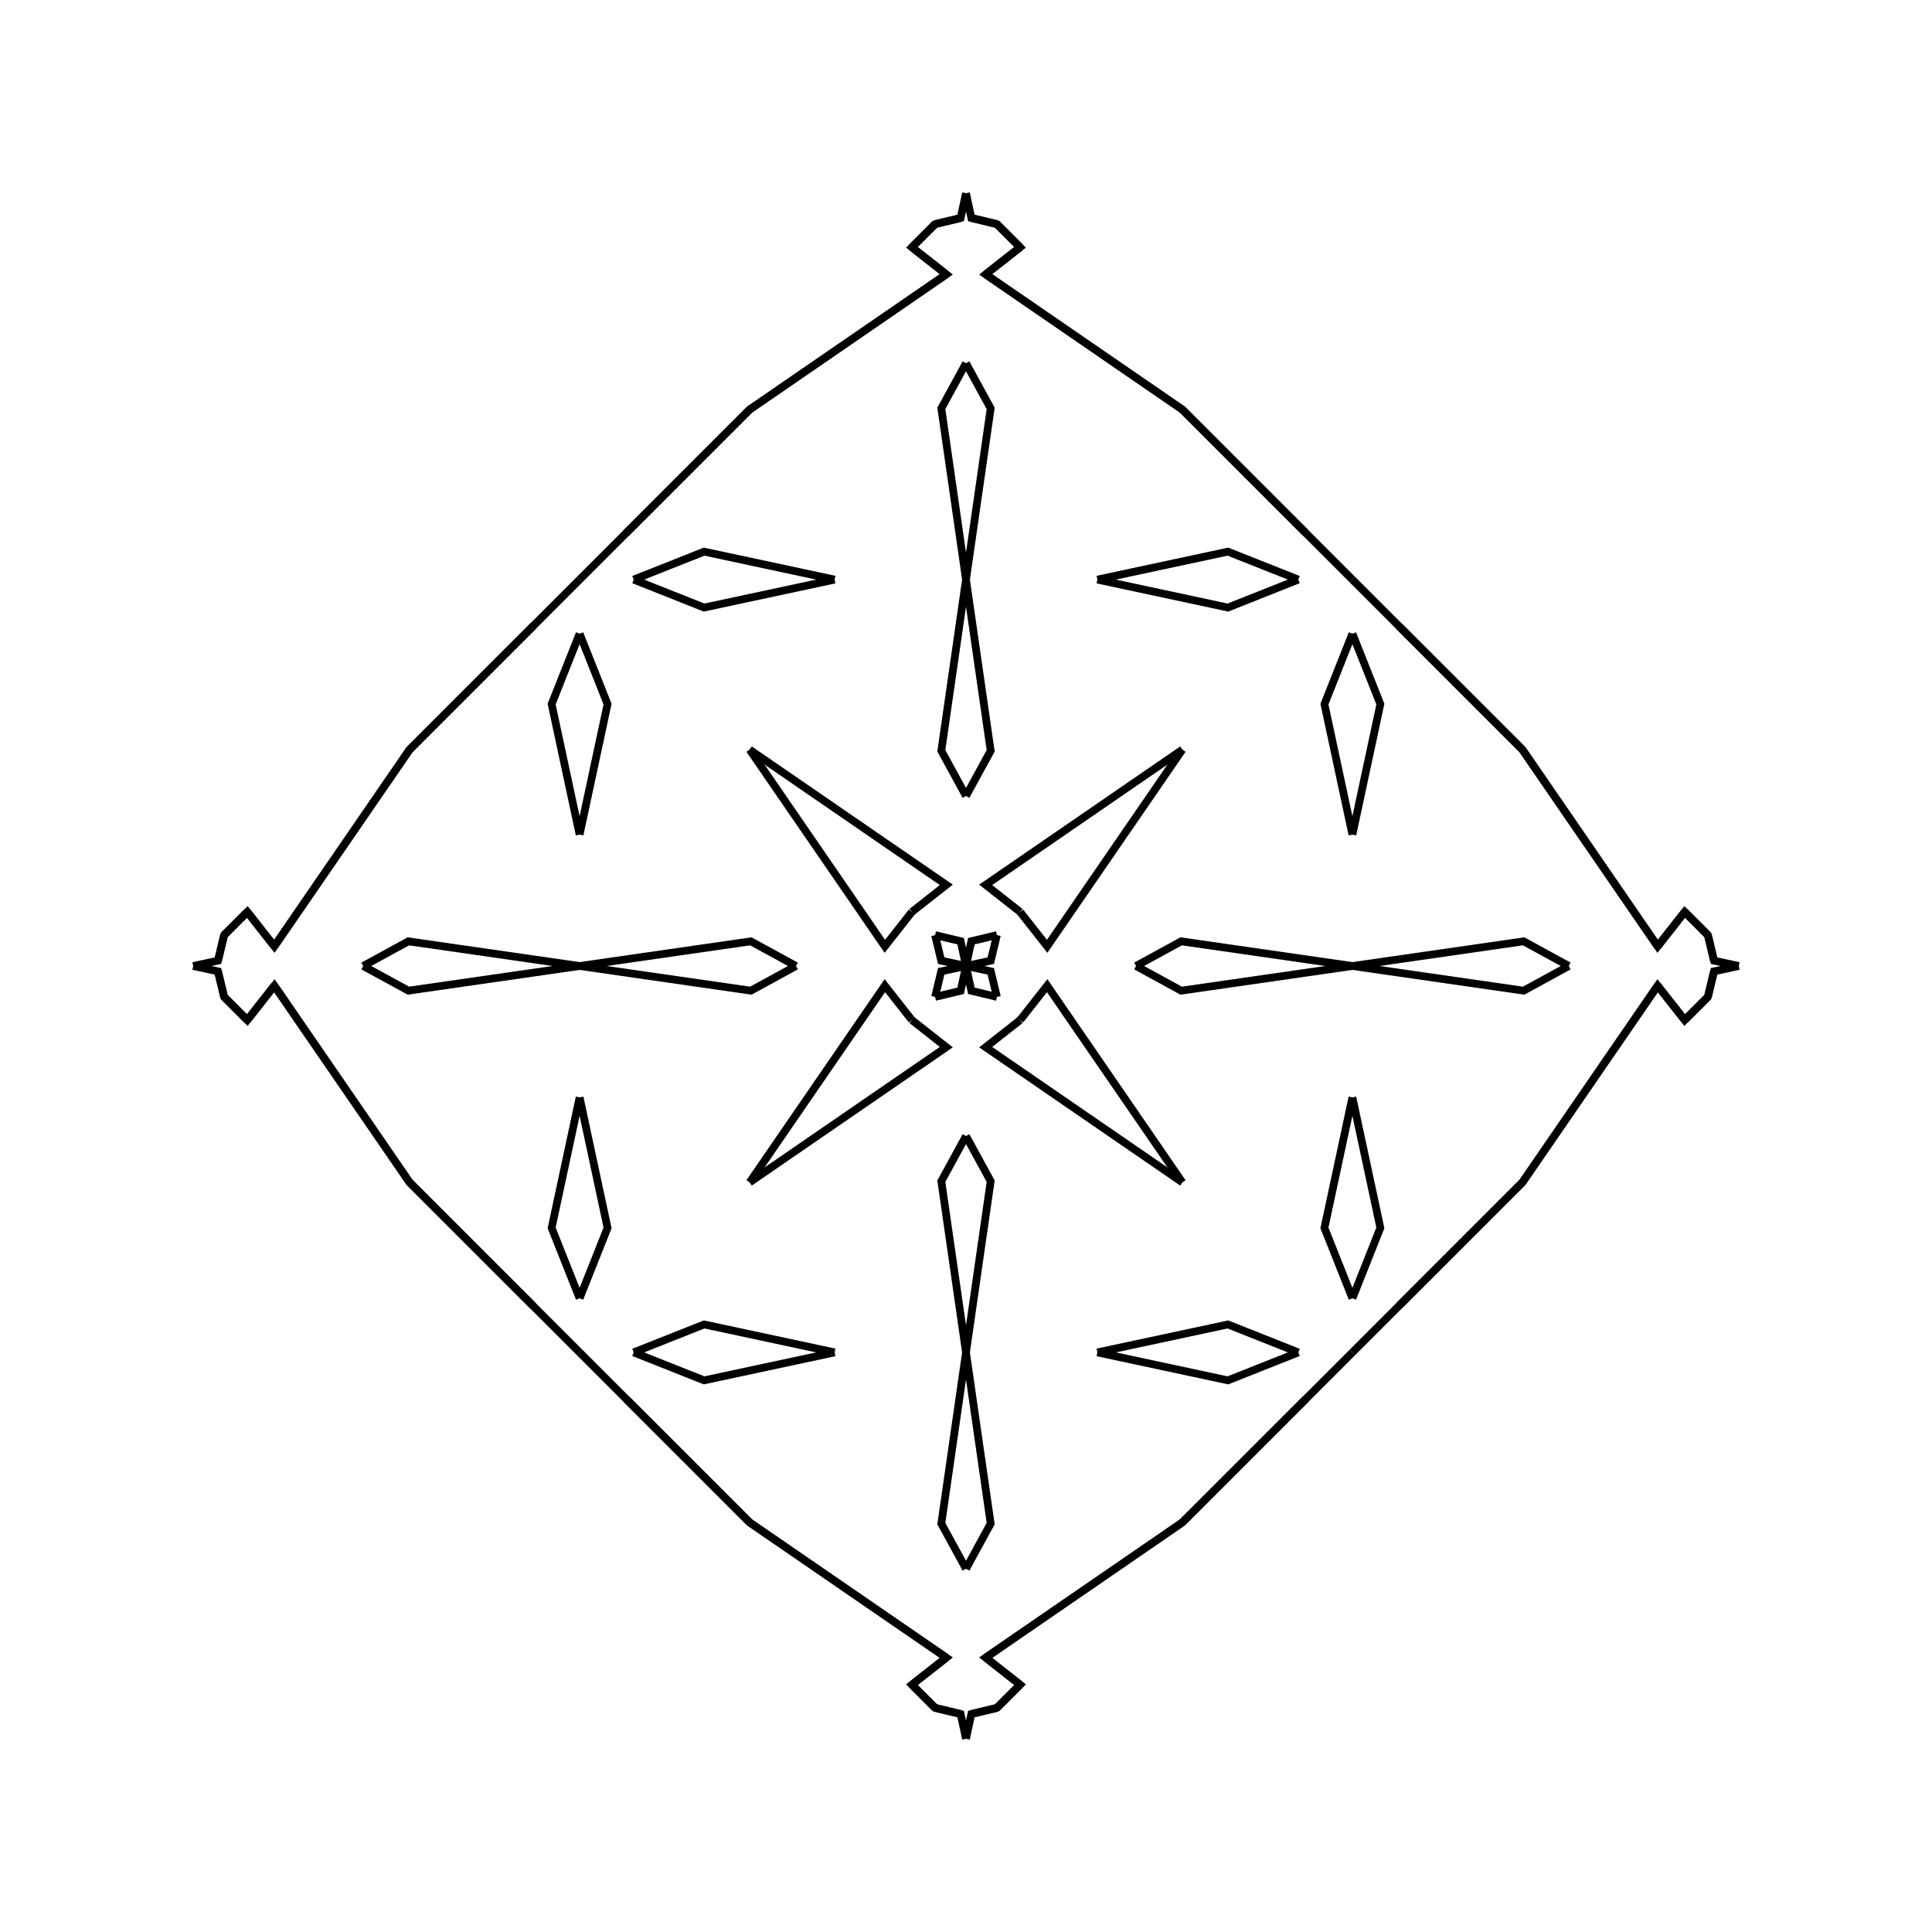<?xml version="1.0" encoding="UTF-8"?>
<svg xmlns="http://www.w3.org/2000/svg" xmlns:xlink="http://www.w3.org/1999/xlink"
     width="250" height="250" viewBox="-125.0 -125.0 250 250">
<defs>
</defs>
<path d="M22.0,-0.0 L27.845,-3.192 L50.0,-0.0" fill-opacity="0" stroke="black" stroke-width="1" />
<path d="M22.0,-0.0 L27.845,3.192 L50.0,-0.0" fill-opacity="0" stroke="black" stroke-width="1" />
<path d="M50.0,-17.0 L46.382,-33.89 L50.0,-43.0" fill-opacity="0" stroke="black" stroke-width="1" />
<path d="M50.0,17.0 L46.382,33.89 L50.0,43.0" fill-opacity="0" stroke="black" stroke-width="1" />
<path d="M50.0,50.0 L44.0,56.0 L42.0,58.0" fill-opacity="0" stroke="black" stroke-width="1" />
<path d="M50.0,-50.0 L44.0,-56.0 L42.0,-58.0" fill-opacity="0" stroke="black" stroke-width="1" />
<path d="M44.0,56.0 L42.0,58.0 L28.0,72.0" fill-opacity="0" stroke="black" stroke-width="1" />
<path d="M44.0,-56.0 L42.0,-58.0 L28.0,-72.0" fill-opacity="0" stroke="black" stroke-width="1" />
<path d="M42.0,58.0 L28.0,72.0 L2.546,89.498" fill-opacity="0" stroke="black" stroke-width="1" />
<path d="M42.0,-58.0 L28.0,-72.0 L2.546,-89.498" fill-opacity="0" stroke="black" stroke-width="1" />
<path d="M28.0,-28.0 L10.502,-2.546 L7.0,-7.0" fill-opacity="0" stroke="black" stroke-width="1" />
<path d="M28.0,28.0 L10.502,2.546 L7.0,7.0" fill-opacity="0" stroke="black" stroke-width="1" />
<path d="M2.546,89.498 L7.0,93.0 L4.0,96.0" fill-opacity="0" stroke="black" stroke-width="1" />
<path d="M2.546,-89.498 L7.0,-93.0 L4.0,-96.0" fill-opacity="0" stroke="black" stroke-width="1" />
<path d="M7.0,93.0 L4.0,96.0 L0.693,96.791" fill-opacity="0" stroke="black" stroke-width="1" />
<path d="M7.0,-93.0 L4.0,-96.0 L0.693,-96.791" fill-opacity="0" stroke="black" stroke-width="1" />
<path d="M4.0,-4.0 L3.209,-0.693 L0.0,-0.0" fill-opacity="0" stroke="black" stroke-width="1" />
<path d="M4.0,4.0 L3.209,0.693 L0.0,-0.0" fill-opacity="0" stroke="black" stroke-width="1" />
<path d="M-22.0,-0.0 L-27.845,-3.192 L-50.0,-0.0" fill-opacity="0" stroke="black" stroke-width="1" />
<path d="M-22.0,-0.0 L-27.845,3.192 L-50.0,-0.0" fill-opacity="0" stroke="black" stroke-width="1" />
<path d="M-50.0,-17.0 L-46.382,-33.89 L-50.0,-43.0" fill-opacity="0" stroke="black" stroke-width="1" />
<path d="M-50.0,17.0 L-46.382,33.89 L-50.0,43.0" fill-opacity="0" stroke="black" stroke-width="1" />
<path d="M-50.0,50.0 L-44.0,56.0 L-42.0,58.0" fill-opacity="0" stroke="black" stroke-width="1" />
<path d="M-50.0,-50.0 L-44.0,-56.0 L-42.0,-58.0" fill-opacity="0" stroke="black" stroke-width="1" />
<path d="M-44.0,56.0 L-42.0,58.0 L-28.0,72.0" fill-opacity="0" stroke="black" stroke-width="1" />
<path d="M-44.0,-56.0 L-42.0,-58.0 L-28.0,-72.0" fill-opacity="0" stroke="black" stroke-width="1" />
<path d="M-42.0,58.0 L-28.0,72.0 L-2.546,89.498" fill-opacity="0" stroke="black" stroke-width="1" />
<path d="M-42.0,-58.0 L-28.0,-72.0 L-2.546,-89.498" fill-opacity="0" stroke="black" stroke-width="1" />
<path d="M-28.0,-28.0 L-10.502,-2.546 L-7.0,-7.0" fill-opacity="0" stroke="black" stroke-width="1" />
<path d="M-28.0,28.0 L-10.502,2.546 L-7.0,7.0" fill-opacity="0" stroke="black" stroke-width="1" />
<path d="M-2.546,89.498 L-7.0,93.0 L-4.0,96.0" fill-opacity="0" stroke="black" stroke-width="1" />
<path d="M-2.546,-89.498 L-7.0,-93.0 L-4.0,-96.0" fill-opacity="0" stroke="black" stroke-width="1" />
<path d="M-7.0,93.0 L-4.0,96.0 L-0.693,96.791" fill-opacity="0" stroke="black" stroke-width="1" />
<path d="M-7.0,-93.0 L-4.0,-96.0 L-0.693,-96.791" fill-opacity="0" stroke="black" stroke-width="1" />
<path d="M-4.0,-4.0 L-3.209,-0.693 L0.0,-0.0" fill-opacity="0" stroke="black" stroke-width="1" />
<path d="M-4.0,4.0 L-3.209,0.693 L0.0,-0.0" fill-opacity="0" stroke="black" stroke-width="1" />
<path d="M78.0,-0.0 L72.155,3.192 L50.0,-0.0" fill-opacity="0" stroke="black" stroke-width="1" />
<path d="M78.0,-0.0 L72.155,-3.192 L50.0,-0.0" fill-opacity="0" stroke="black" stroke-width="1" />
<path d="M50.0,17.0 L53.618,33.89 L50.0,43.0" fill-opacity="0" stroke="black" stroke-width="1" />
<path d="M50.0,-17.0 L53.618,-33.89 L50.0,-43.0" fill-opacity="0" stroke="black" stroke-width="1" />
<path d="M50.0,50.0 L56.0,44.0 L58.0,42.0" fill-opacity="0" stroke="black" stroke-width="1" />
<path d="M50.0,-50.0 L56.0,-44.0 L58.0,-42.0" fill-opacity="0" stroke="black" stroke-width="1" />
<path d="M56.0,44.0 L58.0,42.0 L72.0,28.0" fill-opacity="0" stroke="black" stroke-width="1" />
<path d="M56.0,-44.0 L58.0,-42.0 L72.0,-28.0" fill-opacity="0" stroke="black" stroke-width="1" />
<path d="M58.0,42.0 L72.0,28.0 L89.498,2.546" fill-opacity="0" stroke="black" stroke-width="1" />
<path d="M58.0,-42.0 L72.0,-28.0 L89.498,-2.546" fill-opacity="0" stroke="black" stroke-width="1" />
<path d="M72.0,28.0 L89.498,2.546 L93.0,7.0" fill-opacity="0" stroke="black" stroke-width="1" />
<path d="M72.0,-28.0 L89.498,-2.546 L93.0,-7.0" fill-opacity="0" stroke="black" stroke-width="1" />
<path d="M89.498,2.546 L93.0,7.0 L96.0,4.0" fill-opacity="0" stroke="black" stroke-width="1" />
<path d="M89.498,-2.546 L93.0,-7.0 L96.0,-4.0" fill-opacity="0" stroke="black" stroke-width="1" />
<path d="M93.0,7.0 L96.0,4.0 L96.791,0.693" fill-opacity="0" stroke="black" stroke-width="1" />
<path d="M93.0,-7.0 L96.0,-4.0 L96.791,-0.693" fill-opacity="0" stroke="black" stroke-width="1" />
<path d="M96.0,4.0 L96.791,0.693 L100.0,-0.0" fill-opacity="0" stroke="black" stroke-width="1" />
<path d="M96.0,-4.0 L96.791,-0.693 L100.0,-0.0" fill-opacity="0" stroke="black" stroke-width="1" />
<path d="M0.0,-22.0 L3.192,-27.845 L0.0,-50.0" fill-opacity="0" stroke="black" stroke-width="1" />
<path d="M0.0,22.0 L3.192,27.845 L0.0,50.0" fill-opacity="0" stroke="black" stroke-width="1" />
<path d="M0.0,78.0 L3.192,72.155 L0.0,50.0" fill-opacity="0" stroke="black" stroke-width="1" />
<path d="M0.0,-78.0 L3.192,-72.155 L0.0,-50.0" fill-opacity="0" stroke="black" stroke-width="1" />
<path d="M17.0,-50.0 L33.89,-46.382 L43.0,-50.0" fill-opacity="0" stroke="black" stroke-width="1" />
<path d="M17.0,50.0 L33.89,46.382 L43.0,50.0" fill-opacity="0" stroke="black" stroke-width="1" />
<path d="M17.0,50.0 L33.89,53.618 L43.0,50.0" fill-opacity="0" stroke="black" stroke-width="1" />
<path d="M17.0,-50.0 L33.89,-53.618 L43.0,-50.0" fill-opacity="0" stroke="black" stroke-width="1" />
<path d="M28.0,-28.0 L2.546,-10.502 L7.0,-7.0" fill-opacity="0" stroke="black" stroke-width="1" />
<path d="M28.0,28.0 L2.546,10.502 L7.0,7.0" fill-opacity="0" stroke="black" stroke-width="1" />
<path d="M28.0,72.0 L2.546,89.498 L7.0,93.0" fill-opacity="0" stroke="black" stroke-width="1" />
<path d="M28.0,-72.0 L2.546,-89.498 L7.0,-93.0" fill-opacity="0" stroke="black" stroke-width="1" />
<path d="M4.0,-4.0 L0.693,-3.209 L0.0,-0.0" fill-opacity="0" stroke="black" stroke-width="1" />
<path d="M4.0,4.0 L0.693,3.209 L0.0,-0.0" fill-opacity="0" stroke="black" stroke-width="1" />
<path d="M4.0,96.0 L0.693,96.791 L0.0,100.0" fill-opacity="0" stroke="black" stroke-width="1" />
<path d="M4.0,-96.0 L0.693,-96.791 L0.0,-100.0" fill-opacity="0" stroke="black" stroke-width="1" />
<path d="M0.0,78.0 L-3.192,72.155 L0.0,50.0" fill-opacity="0" stroke="black" stroke-width="1" />
<path d="M0.0,-22.0 L-3.192,-27.845 L0.0,-50.0" fill-opacity="0" stroke="black" stroke-width="1" />
<path d="M0.0,22.0 L-3.192,27.845 L0.0,50.0" fill-opacity="0" stroke="black" stroke-width="1" />
<path d="M0.0,-78.0 L-3.192,-72.155 L0.0,-50.0" fill-opacity="0" stroke="black" stroke-width="1" />
<path d="M-17.0,50.0 L-33.89,53.618 L-43.0,50.0" fill-opacity="0" stroke="black" stroke-width="1" />
<path d="M-17.0,-50.0 L-33.89,-46.382 L-43.0,-50.0" fill-opacity="0" stroke="black" stroke-width="1" />
<path d="M-17.0,50.0 L-33.89,46.382 L-43.0,50.0" fill-opacity="0" stroke="black" stroke-width="1" />
<path d="M-17.0,-50.0 L-33.89,-53.618 L-43.0,-50.0" fill-opacity="0" stroke="black" stroke-width="1" />
<path d="M-28.0,72.0 L-2.546,89.498 L-7.0,93.0" fill-opacity="0" stroke="black" stroke-width="1" />
<path d="M-28.0,-28.0 L-2.546,-10.502 L-7.0,-7.0" fill-opacity="0" stroke="black" stroke-width="1" />
<path d="M-28.0,28.0 L-2.546,10.502 L-7.0,7.0" fill-opacity="0" stroke="black" stroke-width="1" />
<path d="M-28.0,-72.0 L-2.546,-89.498 L-7.0,-93.0" fill-opacity="0" stroke="black" stroke-width="1" />
<path d="M-4.0,96.0 L-0.693,96.791 L0.0,100.0" fill-opacity="0" stroke="black" stroke-width="1" />
<path d="M-4.0,-4.0 L-0.693,-3.209 L0.0,-0.0" fill-opacity="0" stroke="black" stroke-width="1" />
<path d="M-4.0,4.0 L-0.693,3.209 L0.0,-0.0" fill-opacity="0" stroke="black" stroke-width="1" />
<path d="M-4.0,-96.0 L-0.693,-96.791 L0.0,-100.0" fill-opacity="0" stroke="black" stroke-width="1" />
<path d="M-78.0,-0.0 L-72.155,-3.192 L-50.0,-0.0" fill-opacity="0" stroke="black" stroke-width="1" />
<path d="M-78.0,-0.0 L-72.155,3.192 L-50.0,-0.0" fill-opacity="0" stroke="black" stroke-width="1" />
<path d="M-50.0,-17.0 L-53.618,-33.89 L-50.0,-43.0" fill-opacity="0" stroke="black" stroke-width="1" />
<path d="M-50.0,17.0 L-53.618,33.89 L-50.0,43.0" fill-opacity="0" stroke="black" stroke-width="1" />
<path d="M-50.0,-50.0 L-56.0,-44.0 L-58.0,-42.0" fill-opacity="0" stroke="black" stroke-width="1" />
<path d="M-50.0,50.0 L-56.0,44.0 L-58.0,42.0" fill-opacity="0" stroke="black" stroke-width="1" />
<path d="M-56.0,-44.0 L-58.0,-42.0 L-72.0,-28.0" fill-opacity="0" stroke="black" stroke-width="1" />
<path d="M-56.0,44.0 L-58.0,42.0 L-72.0,28.0" fill-opacity="0" stroke="black" stroke-width="1" />
<path d="M-58.0,-42.0 L-72.0,-28.0 L-89.498,-2.546" fill-opacity="0" stroke="black" stroke-width="1" />
<path d="M-58.0,42.0 L-72.0,28.0 L-89.498,2.546" fill-opacity="0" stroke="black" stroke-width="1" />
<path d="M-72.0,-28.0 L-89.498,-2.546 L-93.0,-7.0" fill-opacity="0" stroke="black" stroke-width="1" />
<path d="M-72.0,28.0 L-89.498,2.546 L-93.0,7.0" fill-opacity="0" stroke="black" stroke-width="1" />
<path d="M-89.498,-2.546 L-93.0,-7.0 L-96.0,-4.0" fill-opacity="0" stroke="black" stroke-width="1" />
<path d="M-89.498,2.546 L-93.0,7.0 L-96.0,4.0" fill-opacity="0" stroke="black" stroke-width="1" />
<path d="M-93.0,-7.0 L-96.0,-4.0 L-96.791,-0.693" fill-opacity="0" stroke="black" stroke-width="1" />
<path d="M-93.0,7.0 L-96.0,4.0 L-96.791,0.693" fill-opacity="0" stroke="black" stroke-width="1" />
<path d="M-96.0,-4.0 L-96.791,-0.693 L-100.0,-0.0" fill-opacity="0" stroke="black" stroke-width="1" />
<path d="M-96.0,4.0 L-96.791,0.693 L-100.0,-0.0" fill-opacity="0" stroke="black" stroke-width="1" />
</svg>